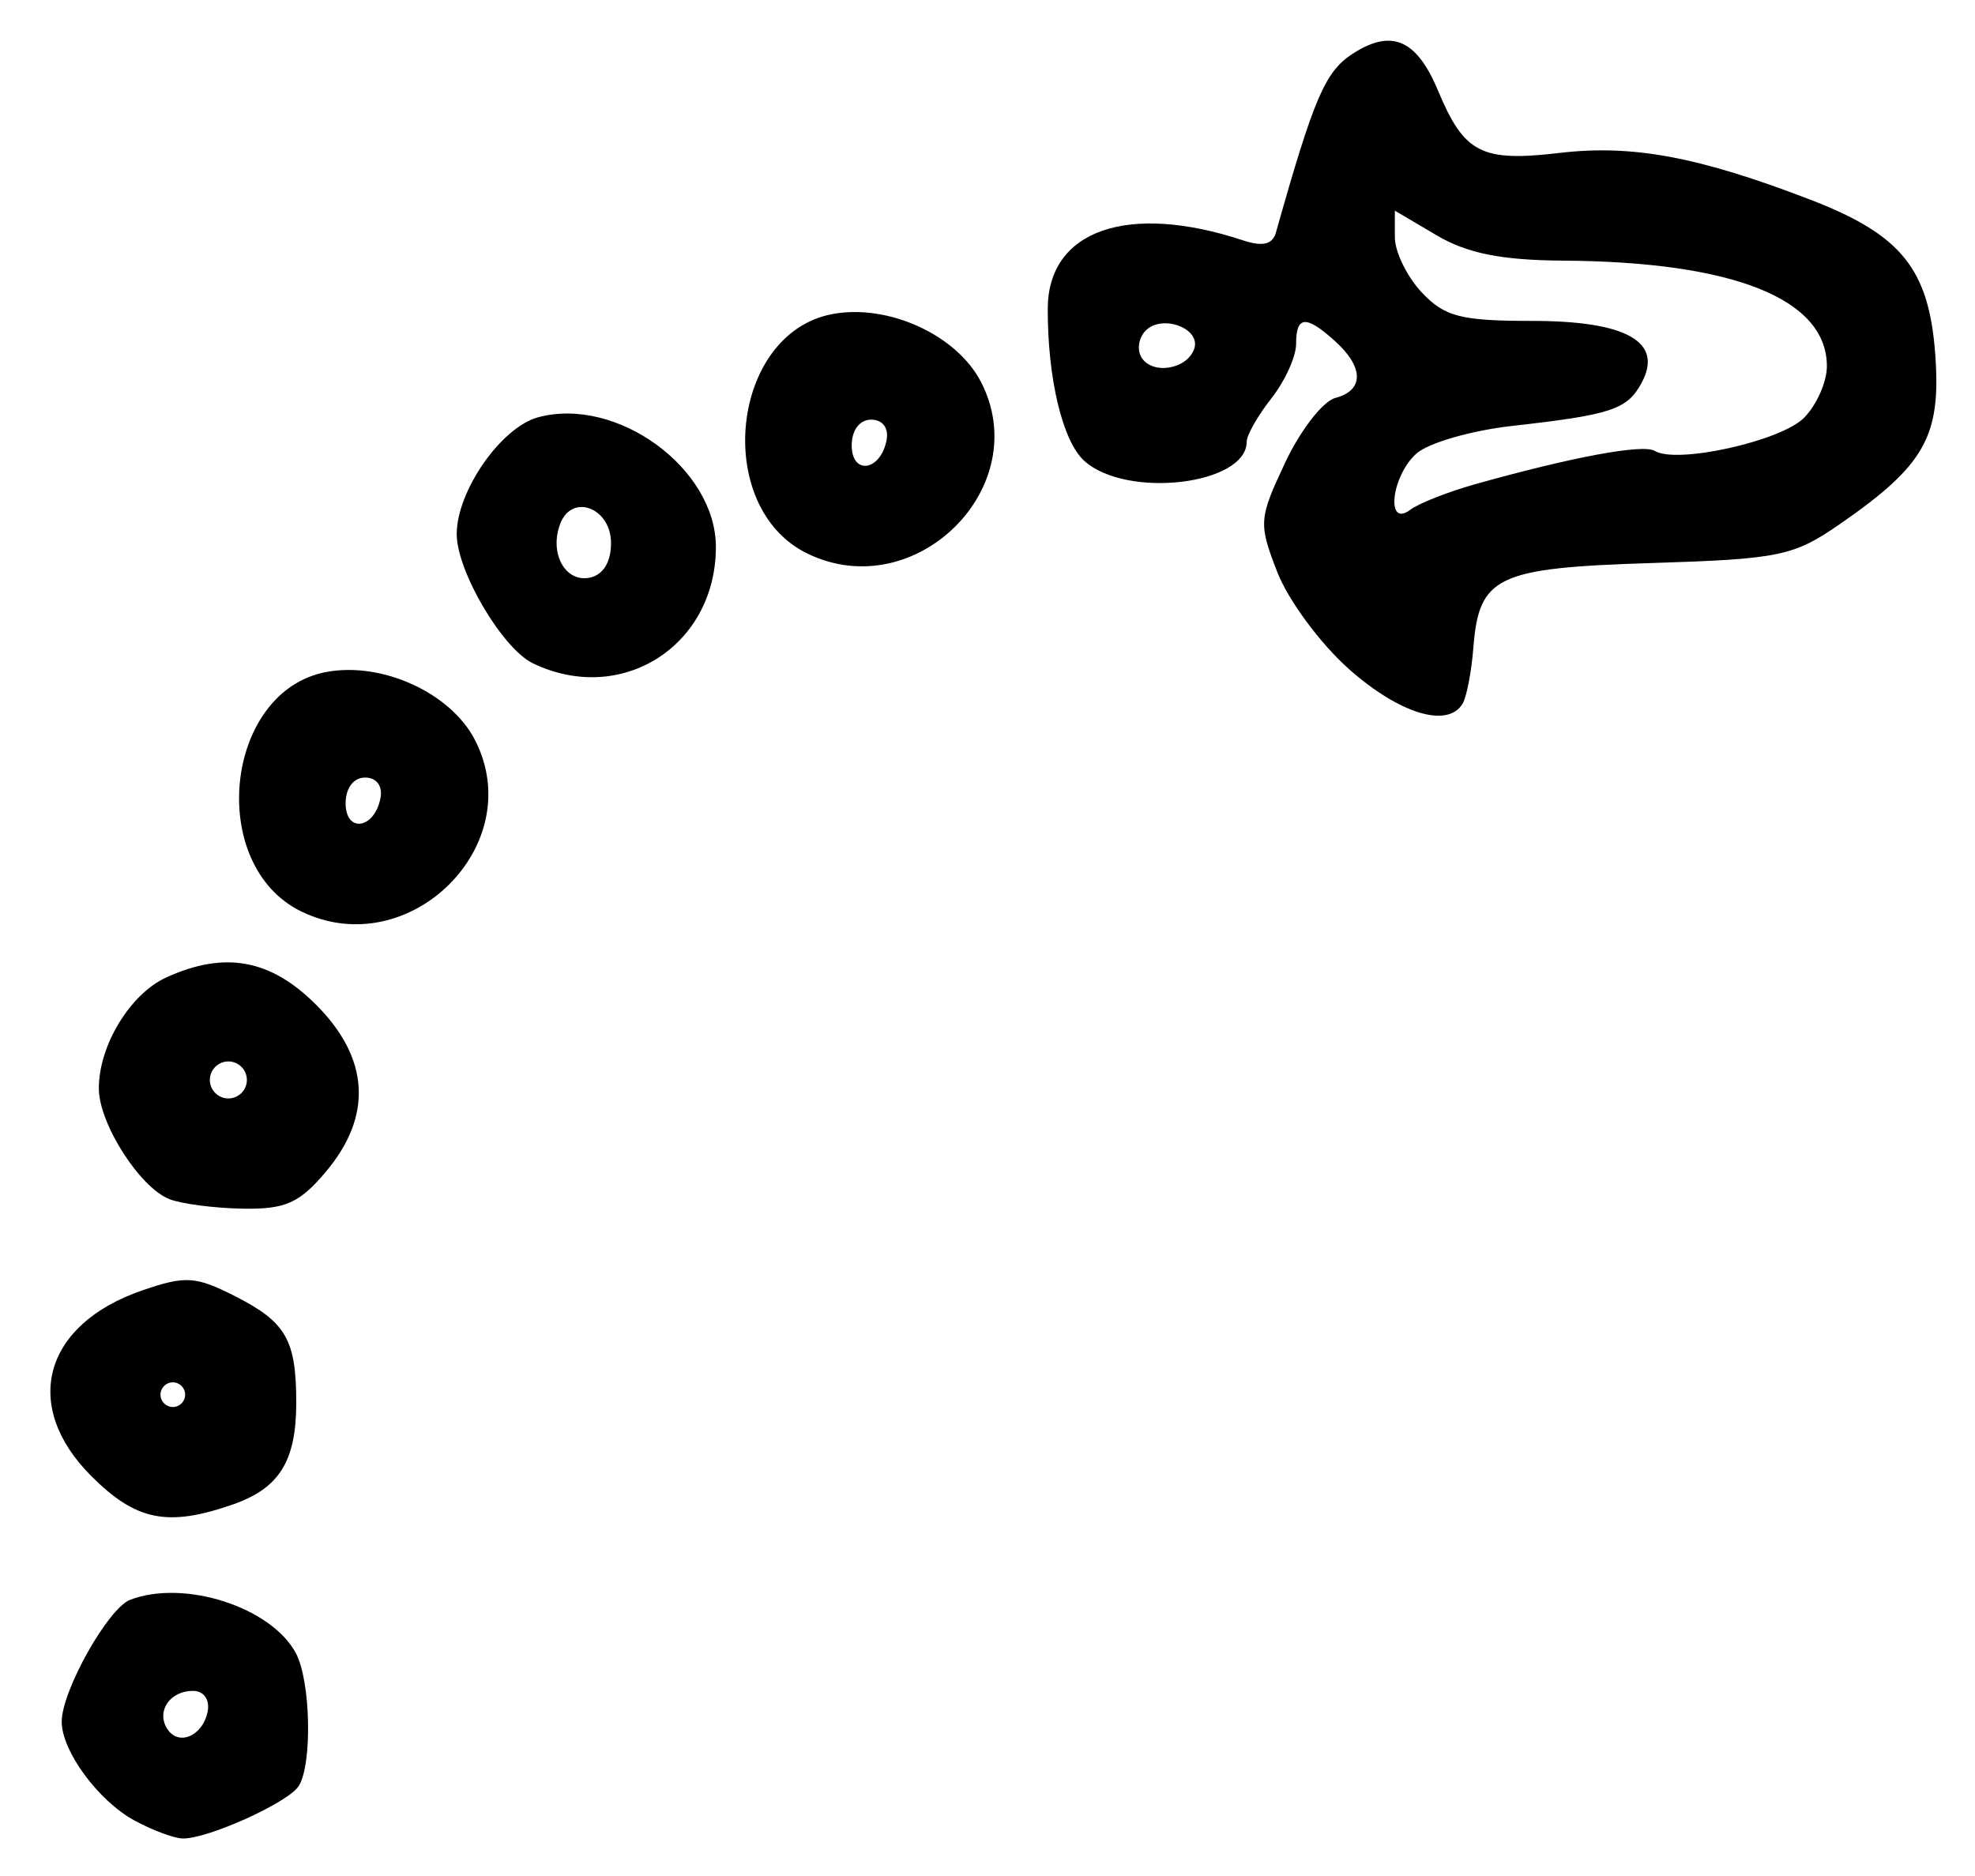 <?xml version="1.0" encoding="UTF-8" standalone="no"?>
<!-- Created with Inkscape (http://www.inkscape.org/) -->

<svg
   version="1.1"
   id="svg83"
   width="213.333"
   height="202.667"
   viewBox="0 0 213.333 202.667"
   xmlns="http://www.w3.org/2000/svg"
   xmlns:svg="http://www.w3.org/2000/svg">
  <defs
     id="defs87" />
  <g
     id="g89">
    <path
       style="fill:#000000;stroke-width:1.333"
       d="m 14.524,196.671 c -3.9,-2.12 -7.858,-7.497 -7.858,-10.677 0,-3.33 5.005,-12.249 7.386,-13.163 5.842,-2.242 15.244,0.783 17.908,5.762 1.602,2.993 1.794,12.014 0.306,14.355 -1.143,1.799 -9.897,5.748 -12.557,5.665 -0.94,-0.029 -3.274,-0.903 -5.185,-1.942 z m 7.907,-11.781 c 0.249,-1.286 -0.42,-2.223 -1.588,-2.223 -2.477,0 -3.972,2.174 -2.8,4.07 1.206,1.951 3.868,0.83 4.388,-1.848 z M 9.867,159.467 c -7.597,-7.597 -5.188,-16.389 5.495,-20.062 4.702,-1.616 5.776,-1.545 10.118,0.67 C 30.903,142.842 32,144.768 32,151.53 c 0,6.314 -1.825,9.249 -6.837,10.996 -7.048,2.457 -10.462,1.774 -15.296,-3.06 z M 20,150.667 c 0,-0.733 -0.6,-1.333 -1.333,-1.333 -0.733,0 -1.333,0.6 -1.333,1.333 0,0.733 0.6,1.333 1.333,1.333 C 19.4,152 20,151.4 20,150.667 Z m -1.709,-21.126 c -3.208,-1.267 -7.604,-8.161 -7.615,-11.94 -0.013,-4.643 3.374,-10.225 7.287,-12.008 6.308,-2.874 11.255,-1.975 16.171,2.94 5.773,5.773 6.147,12.011 1.081,18.031 -2.873,3.415 -4.382,4.087 -9,4.009 -3.051,-0.051 -6.617,-0.516 -7.924,-1.032 z m 8.376,-12.874 c 0,-1.1 -0.9,-2 -2,-2 -1.1,0 -2,0.9 -2,2 0,1.1 0.9,2 2,2 1.1,0 2,-0.9 2,-2 z m 5.894,-18.193 c -10.283,-4.99 -8.328,-23.813 2.687,-25.879 6.023,-1.13 13.417,2.245 16.043,7.322 5.872,11.356 -7.094,24.203 -18.73,18.557 z m 8.537,-12.251 c 0.255,-1.316 -0.425,-2.223 -1.667,-2.223 -1.237,0 -2.098,1.14 -2.098,2.778 0,3.249 3.116,2.79 3.764,-0.555 z M 145.726,72.294 c -3.084,-2.728 -6.571,-7.439 -7.748,-10.468 -2.049,-5.273 -2.014,-5.779 0.842,-11.853 1.64,-3.49 4.077,-6.631 5.415,-6.981 3.107,-0.813 3.105,-3.303 -0.005,-6.118 C 141.071,34.016 140,34.087 140,37.154 c 0,1.368 -1.2,4.012 -2.667,5.877 -1.467,1.865 -2.667,3.972 -2.667,4.683 0,4.658 -12.942,6.199 -17.531,2.088 -2.351,-2.106 -3.982,-8.887 -3.96,-16.464 0.025,-8.485 8.668,-11.493 21.141,-7.357 2.045,0.678 3.145,0.417 3.496,-0.828 4.096,-14.542 5.313,-17.391 8.25,-19.315 4.215,-2.762 6.945,-1.605 9.253,3.918 2.846,6.812 4.688,7.759 13.164,6.763 7.85,-0.923 14.976,0.406 27.045,5.044 9.867,3.791 12.856,7.502 13.52,16.791 0.628,8.777 -1.136,11.909 -10.273,18.241 -5.026,3.483 -6.537,3.797 -20.366,4.231 -16.76,0.526 -18.65,1.426 -19.26,9.171 -0.206,2.615 -0.734,5.336 -1.173,6.047 -1.635,2.646 -6.811,1.062 -12.248,-3.748 z M 159.333,52.313 c 10.482,-2.949 18.157,-4.374 19.406,-3.602 2.338,1.445 13.589,-1.039 16.106,-3.556 1.369,-1.369 2.489,-3.884 2.489,-5.589 0,-7.264 -10.045,-11.288 -28.475,-11.409 -6.668,-0.044 -10.365,-0.782 -13.667,-2.73 l -4.525,-2.67 v 2.869 c 0,1.578 1.305,4.258 2.899,5.955 2.475,2.635 4.215,3.086 11.905,3.086 10.208,0 14.223,2.257 11.862,6.669 -1.555,2.905 -3.246,3.47 -13.999,4.677 -4.4,0.494 -9.05,1.836 -10.333,2.983 -2.724,2.433 -3.345,8.094 -0.667,6.074 0.917,-0.691 4.067,-1.932 7,-2.757 z M 129,37.667 c 0.729,-2.19 -3.449,-3.752 -5.241,-1.961 -0.767,0.767 -0.971,2.08 -0.453,2.918 1.178,1.906 4.951,1.272 5.693,-0.957 z M 57.567,71.662 c -3.299,-1.587 -8.234,-9.956 -8.234,-13.963 0,-4.654 4.799,-11.542 8.791,-12.62 8.505,-2.296 19.214,5.524 19.204,14.023 -0.013,10.679 -10.205,17.157 -19.761,12.559 z m 8.433,-12.995 c 0,-3.801 -4.208,-5.412 -5.48,-2.099 -1.213,3.161 0.503,6.354 3.143,5.845 1.476,-0.284 2.337,-1.665 2.337,-3.747 z m 21.227,1.141 C 76.944,54.818 78.899,35.995 89.914,33.928 c 6.023,-1.13 13.417,2.245 16.043,7.322 5.872,11.356 -7.094,24.203 -18.73,18.557 z m 8.537,-12.251 c 0.255,-1.316 -0.425,-2.223 -1.667,-2.223 -1.237,0 -2.098,1.14 -2.098,2.778 0,3.249 3.116,2.79 3.764,-0.555 z"
       id="path1085" />
  </g>
</svg>
